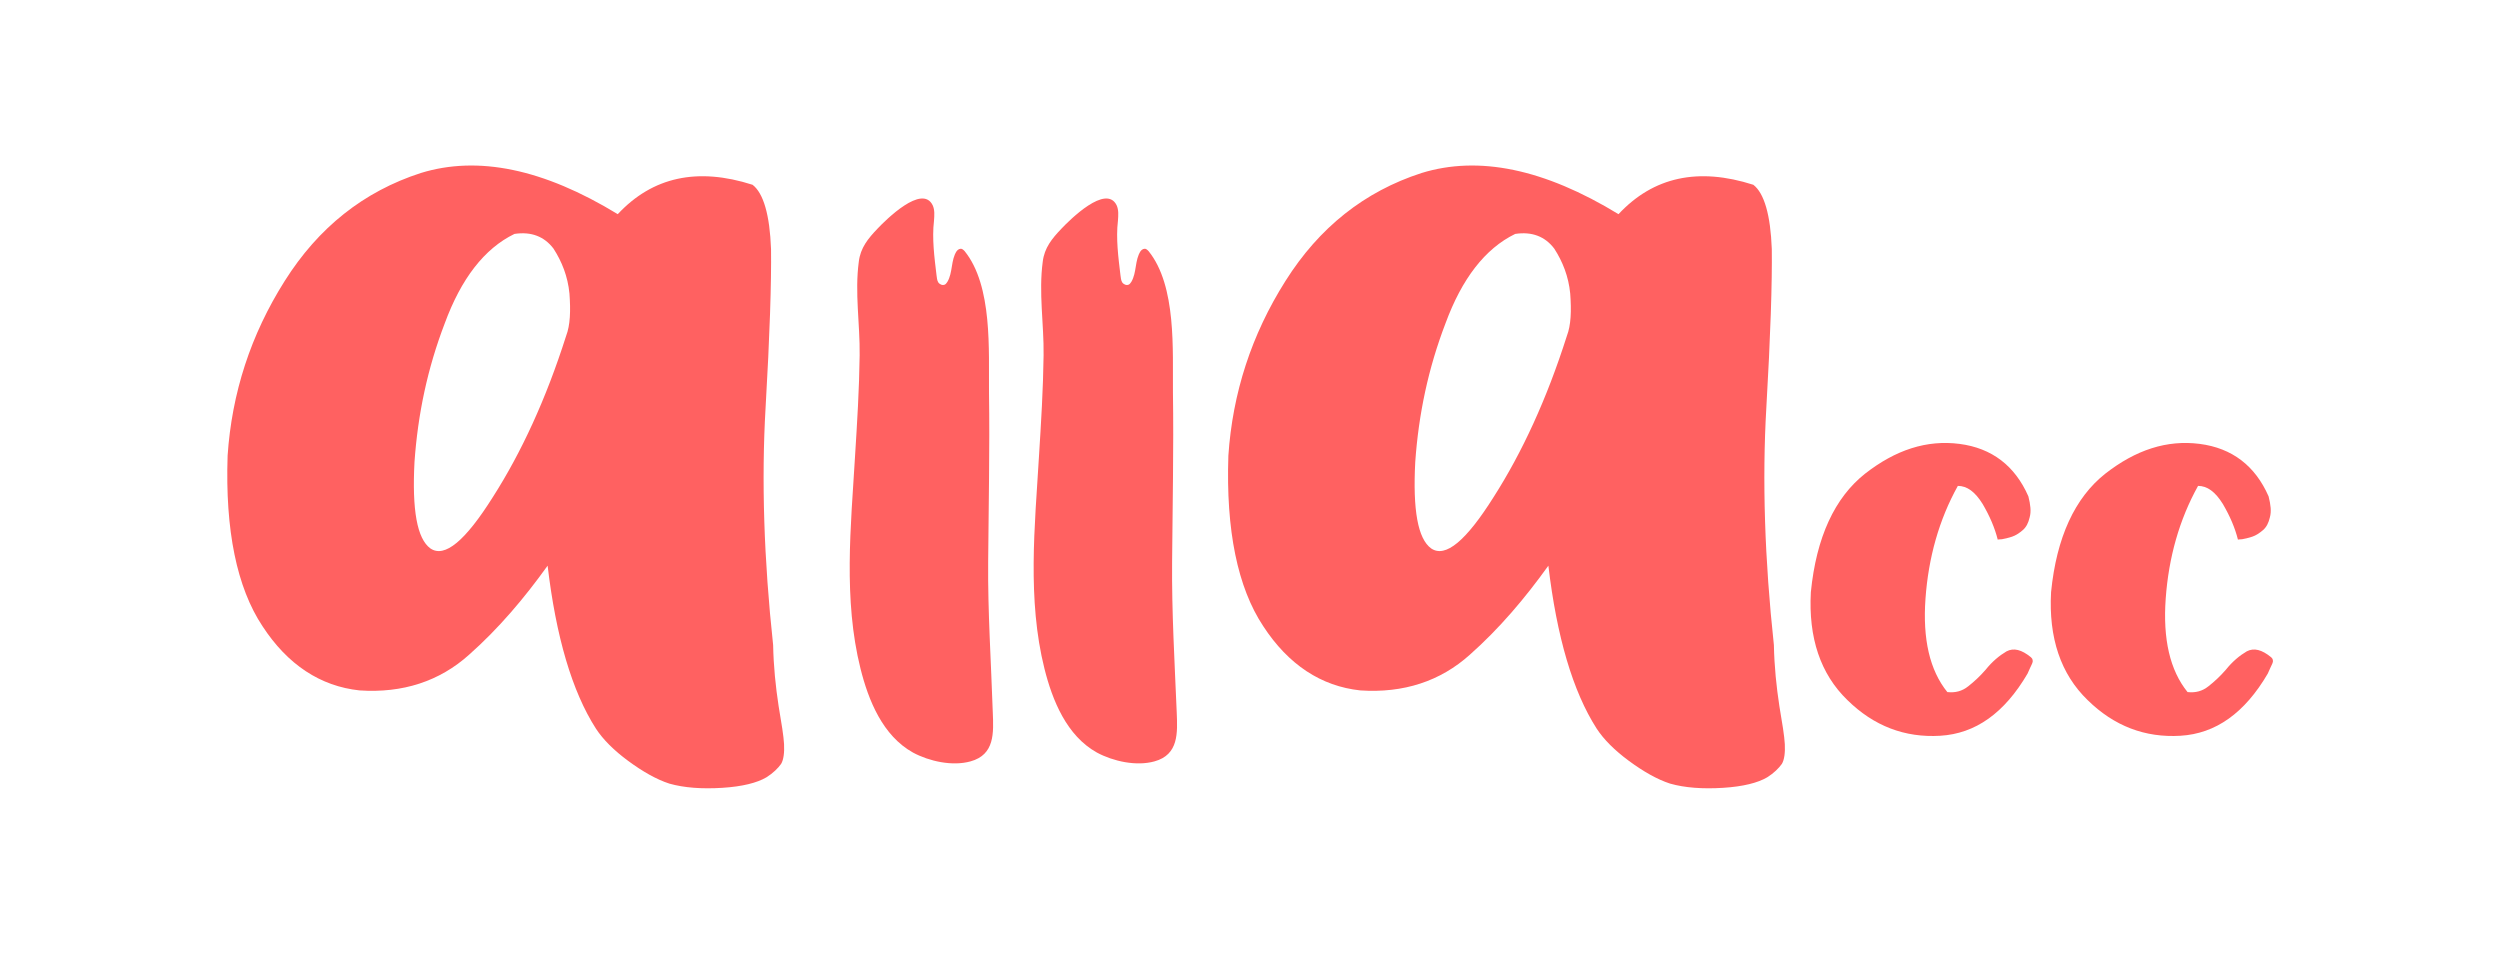 <?xml version="1.0" encoding="utf-8"?>
<!-- Generator: Adobe Illustrator 19.0.0, SVG Export Plug-In . SVG Version: 6.00 Build 0)  -->
<svg version="1.1" id="Layer_1" xmlns="http://www.w3.org/2000/svg" xmlns:xlink="http://www.w3.org/1999/xlink" x="0px" y="0px"
	 viewBox="-192 144.4 595.3 227" style="enable-background:new -192 144.4 595.3 227;" xml:space="preserve">
<style type="text/css">
	.st0{fill:#FF6161;}
</style>
<g id="XMLID_23_">
	<path id="XMLID_35_" class="st0" d="M-80.3,300.3c-7,6.3-15.8,9.2-26.1,8.5c-9.3-1-17.1-6.1-23.1-15.3c-6.1-9.2-8.9-22.8-8.3-40.6
		c1-14.9,5.5-28.8,13.6-41.6c8-12.7,18.8-21.3,32.4-25.7c13.6-4.2,29.2-1,46.9,9.8c8.3-8.9,19-11.2,32.1-7c2.6,2,4.1,7.2,4.4,15.3
		c0.1,8-0.3,20.6-1.3,37.8s-0.4,36.1,1.8,56.5c0.1,5.1,0.6,9.9,1.3,14.5c0.7,4.1,1.2,7.2,1.3,9.1c0.1,2-0.1,3.7-0.7,4.7
		c-0.7,1-1.9,2.2-3.5,3.2c-2.2,1.3-5.7,2.2-10.5,2.5s-9.1,0-12.6-1c-3.1-1-6.4-2.9-9.8-5.4c-3.4-2.5-6-5.1-7.7-7.7
		c-5.7-8.9-9.5-21.9-11.5-38.8C-67.2,286.9-73.3,294.1-80.3,300.3z M-56.4,214.3c-0.4-4.1-1.8-7.6-3.8-10.7
		c-2.2-2.9-5.3-4.1-9.3-3.5c-7.2,3.5-12.7,10.7-16.6,21.3c-4.1,10.7-6.4,21.6-7.2,33c-0.6,11.4,0.6,18.3,3.8,20.6
		c3.4,2.3,8.3-1.8,14.9-12.3c6.7-10.5,12.6-23.2,17.4-38.3C-56.2,221.8-56.1,218.4-56.4,214.3z"/>
	<path id="XMLID_33_" class="st0" d="M44.4,314c0.2,4.9,0.5,10.1-5.3,11.7c-4.3,1.2-9.8,0-13.7-2.1c-7.2-4-10.6-12.4-12.5-20
		c-4.1-16.4-2.3-33.9-1.3-50.5c0.5-8,1-16,1.1-24.1c0.1-7.4-1.2-14.9-0.2-22.3c0.4-3.3,2.2-5.5,4.5-7.9c1.9-2,10.6-10.7,13.1-5.5
		c0.5,1.1,0.4,2.4,0.3,3.7c-0.5,4.2,0.1,8.7,0.6,12.9c0.1,0.6,0.1,1.2,0.4,1.7c0.3,0.5,1,0.8,1.5,0.6c0.3-0.1,0.5-0.4,0.7-0.7
		c1.3-2.2,0.8-5.2,2.2-7.3c0.3-0.4,0.8-0.7,1.3-0.5c0.2,0.1,0.4,0.3,0.6,0.5c6.7,8.3,5.7,23.7,5.8,33.7c0.2,13.4-0.1,26.9-0.2,40.3
		C43.2,290.1,44,302,44.4,314z"/>
	<path id="XMLID_31_" class="st0" d="M88.2,314c0.2,4.9,0.5,10.1-5.3,11.7c-4.3,1.2-9.8,0-13.7-2.1c-7.2-4-10.6-12.4-12.5-20
		c-4.1-16.4-2.3-33.9-1.3-50.5c0.5-8,1-16,1.1-24.1c0.1-7.4-1.2-14.9-0.2-22.3c0.4-3.3,2.2-5.5,4.5-7.9c1.9-2,10.6-10.7,13.1-5.5
		c0.5,1.1,0.4,2.4,0.3,3.7c-0.5,4.2,0.1,8.7,0.6,12.9c0.1,0.6,0.1,1.2,0.4,1.7s1,0.8,1.5,0.6c0.3-0.1,0.5-0.4,0.7-0.7
		c1.3-2.2,0.8-5.2,2.2-7.3c0.3-0.4,0.8-0.7,1.3-0.5c0.2,0.1,0.4,0.3,0.6,0.5c6.7,8.3,5.7,23.7,5.8,33.7c0.2,13.4-0.1,26.9-0.2,40.3
		C87,290.1,87.7,302,88.2,314z"/>
	<path id="XMLID_28_" class="st0" d="M158,300.3c-7,6.3-15.8,9.2-26.1,8.5c-9.3-1-17.1-6.1-23.1-15.3c-6.1-9.2-8.9-22.8-8.3-40.6
		c1-14.9,5.5-28.8,13.6-41.6c8-12.7,18.8-21.3,32.4-25.7c13.6-4.2,29.2-1,46.9,9.8c8.3-8.9,19-11.2,32.1-7c2.6,2,4.1,7.2,4.4,15.3
		c0.1,8-0.3,20.6-1.3,37.8s-0.4,36.1,1.8,56.5c0.1,5.1,0.6,9.9,1.3,14.5c0.7,4.1,1.2,7.2,1.3,9.1c0.1,2-0.1,3.7-0.7,4.7
		c-0.7,1-1.9,2.2-3.5,3.2c-2.2,1.3-5.7,2.2-10.5,2.5s-9.1,0-12.6-1c-3.1-1-6.4-2.9-9.8-5.4s-6-5.1-7.7-7.7
		c-5.7-8.9-9.5-21.9-11.5-38.8C171.1,286.9,165,294.1,158,300.3z M181.9,214.3c-0.4-4.1-1.8-7.6-3.8-10.7c-2.2-2.9-5.3-4.1-9.3-3.5
		c-7.2,3.5-12.7,10.7-16.6,21.3c-4.1,10.7-6.4,21.6-7.2,33c-0.6,11.4,0.6,18.3,3.8,20.6c3.4,2.3,8.3-1.8,14.9-12.3
		c6.7-10.5,12.6-23.2,17.4-38.3C182.1,221.8,182.2,218.4,181.9,214.3z"/>
	<path id="XMLID_26_" class="st0" d="M252.1,257.2c7.3-5.7,14.7-8.1,22.5-7.1c7.7,1,13.2,5.2,16.4,12.5c0.5,2,0.7,3.6,0.3,5
		c-0.3,1.3-0.8,2.3-1.6,3c-0.8,0.7-1.7,1.3-2.6,1.6c-1,0.3-1.7,0.5-2.4,0.6c-0.7,0-1,0.1-1,0.1c-0.7-2.8-1.9-5.6-3.6-8.5
		c-1.8-2.9-3.7-4.3-5.9-4.3c-4.5,8.1-7,17.1-7.7,26.8c-0.7,9.7,1,17.1,5.2,22.3c1.9,0.2,3.5-0.2,5-1.4c1.4-1.1,2.8-2.4,4.1-3.9
		c1.6-2,3.3-3.4,5-4.4c1.7-0.9,3.6-0.4,5.8,1.4c0.2,0.2,0.4,0.4,0.4,0.7c0.1,0.2,0,0.6-0.2,1c-0.2,0.5-0.6,1.2-1,2.2
		c-5.5,9.4-12.4,14.3-20.8,14.8s-15.8-2.3-22.1-8.5c-6.4-6.2-9.3-14.8-8.7-25.7C240.5,272.3,244.9,262.9,252.1,257.2z"/>
	<path id="XMLID_24_" class="st0" d="M309.3,257.2c7.3-5.7,14.7-8.1,22.5-7.1c7.7,1,13.2,5.2,16.4,12.5c0.5,2,0.7,3.6,0.3,5
		c-0.3,1.3-0.8,2.3-1.6,3s-1.7,1.3-2.6,1.6c-1,0.3-1.7,0.5-2.4,0.6c-0.7,0-1,0.1-1,0.1c-0.7-2.8-1.9-5.6-3.6-8.5
		c-1.8-2.9-3.7-4.3-5.9-4.3c-4.5,8.1-7,17.1-7.7,26.8c-0.7,9.7,1,17.1,5.2,22.3c1.9,0.2,3.5-0.2,5-1.4c1.4-1.1,2.8-2.4,4.1-3.9
		c1.6-2,3.3-3.4,5-4.4c1.7-0.9,3.6-0.4,5.8,1.4c0.2,0.2,0.4,0.4,0.4,0.7c0.1,0.2,0,0.6-0.2,1c-0.2,0.5-0.6,1.2-1,2.2
		c-5.5,9.4-12.4,14.3-20.8,14.8c-8.4,0.5-15.8-2.3-22.1-8.5c-6.4-6.2-9.3-14.8-8.7-25.7C297.7,272.3,302.1,262.9,309.3,257.2z"/>
</g>
</svg>
